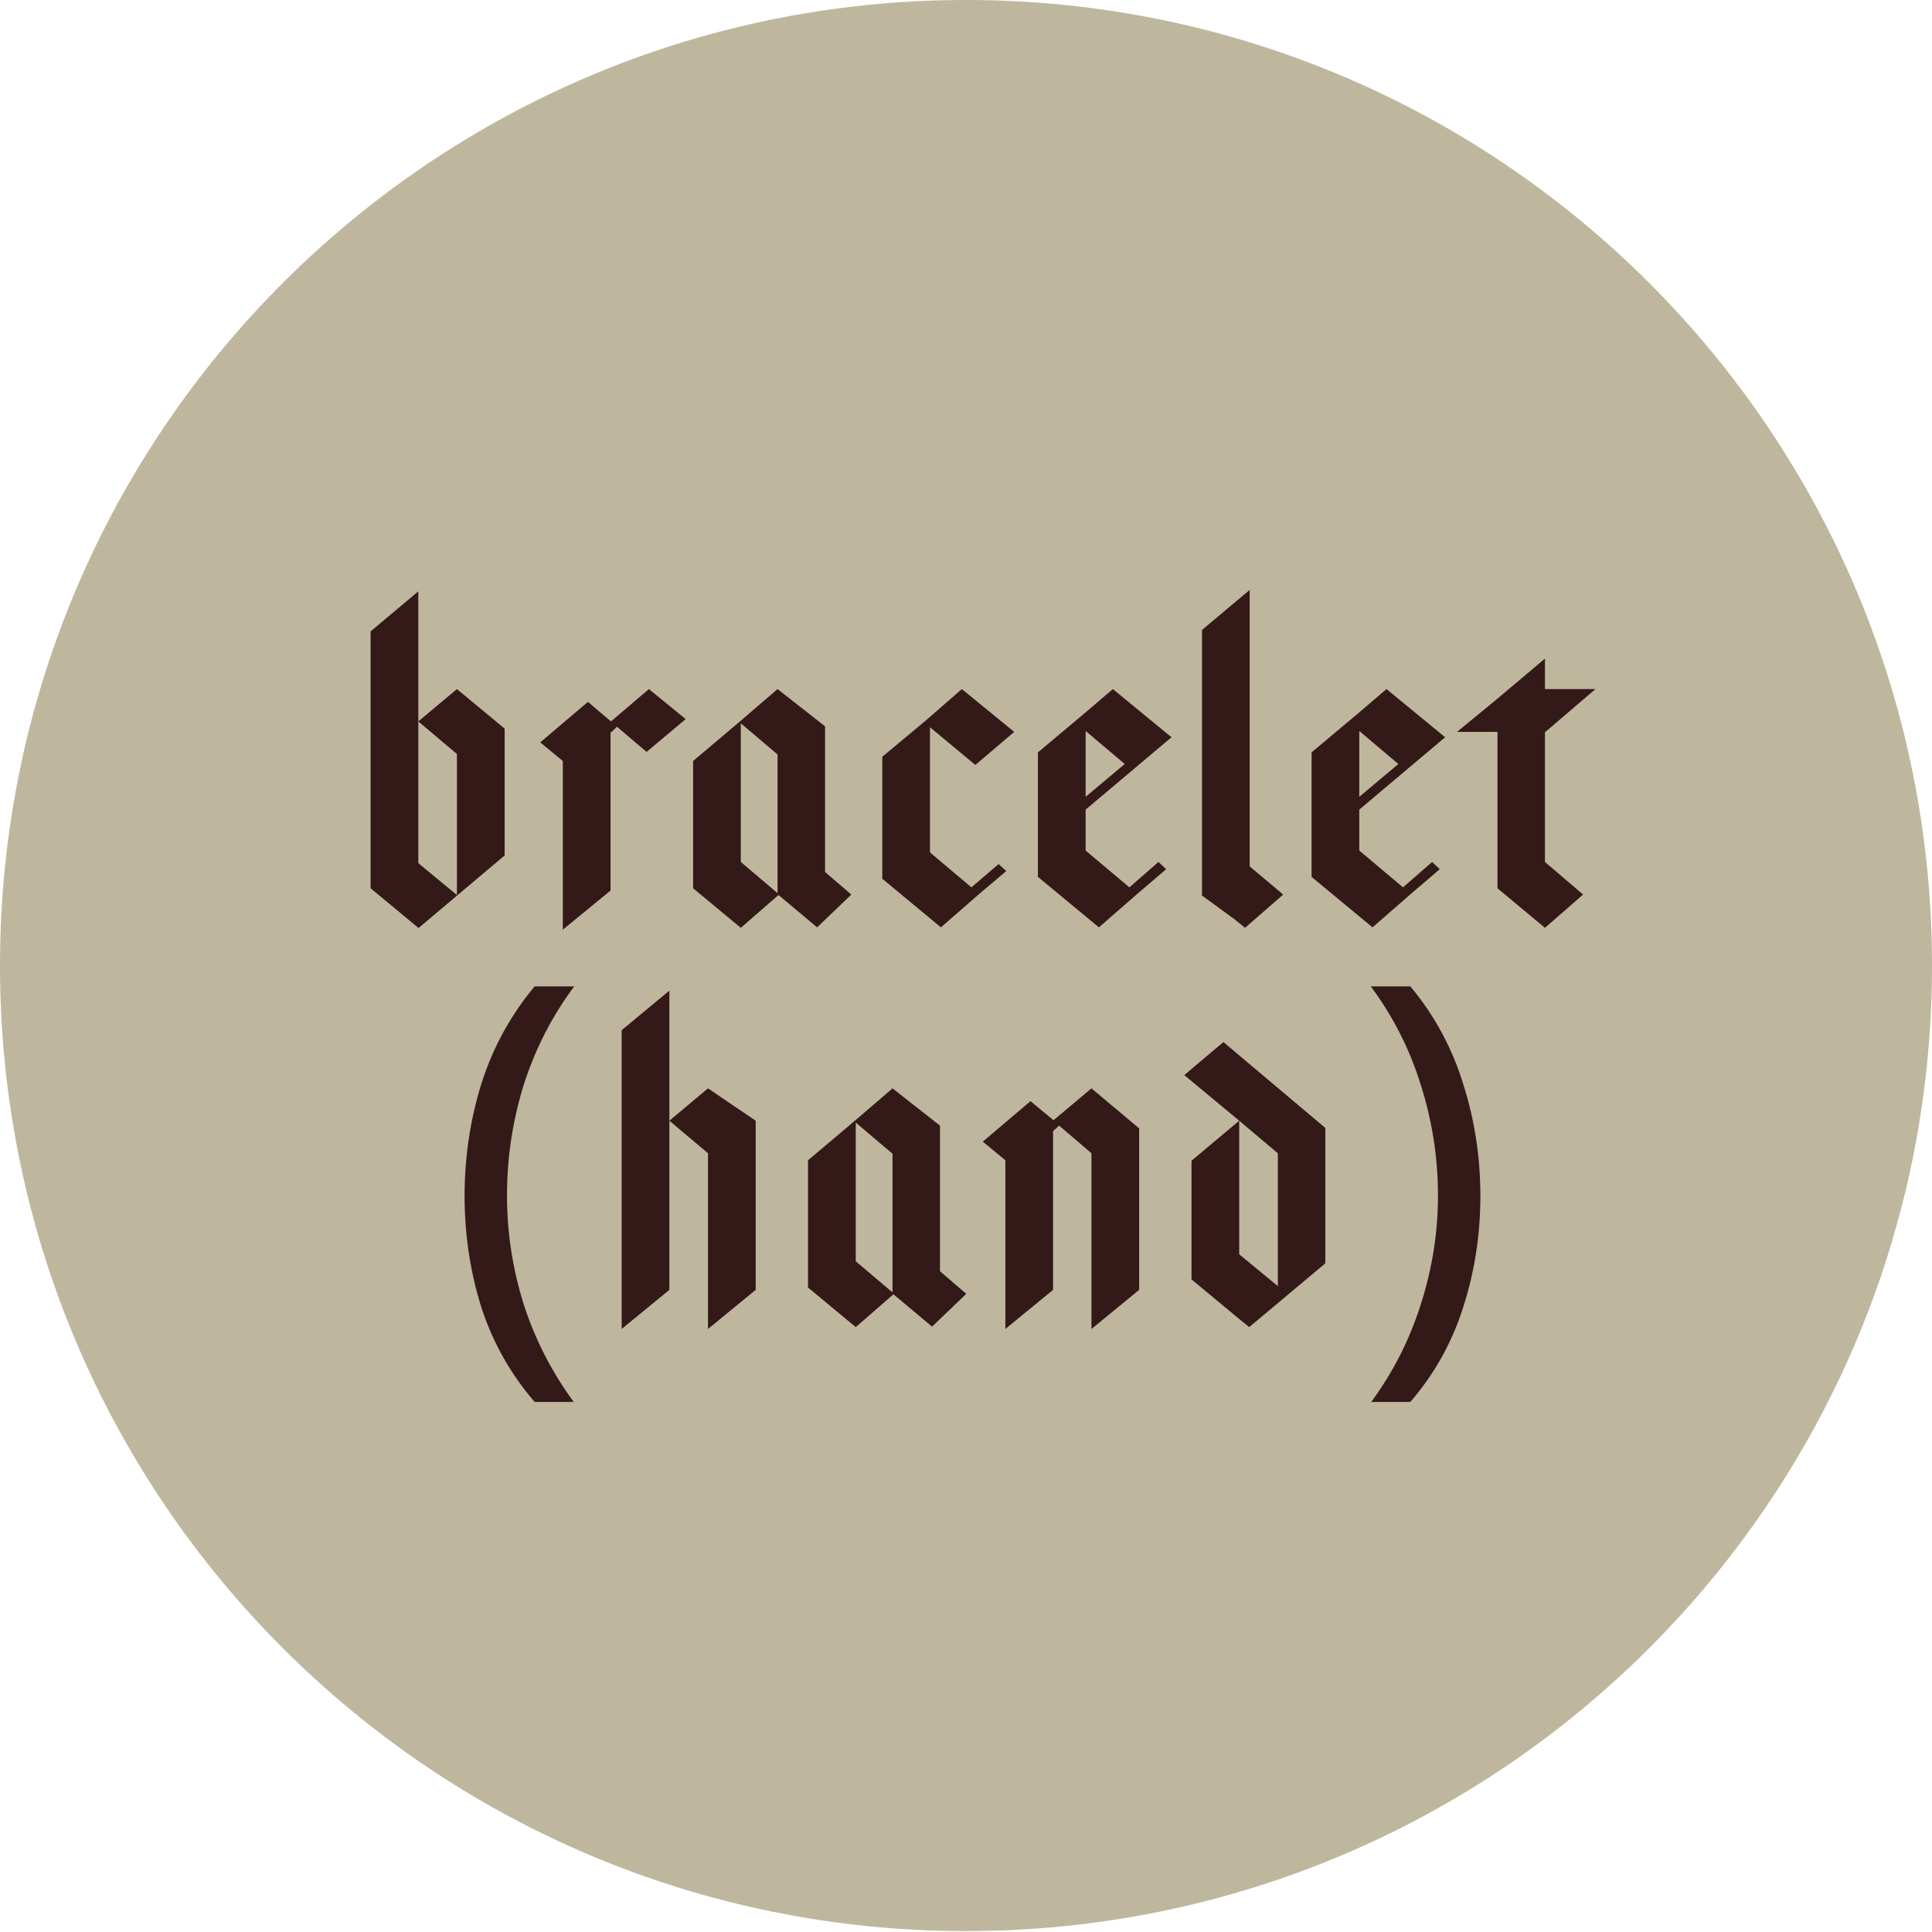 <svg width="150" height="150" viewBox="0 0 150 150" fill="none" xmlns="http://www.w3.org/2000/svg">
<path d="M75 149.928C116.421 149.928 150 116.366 150 74.964C150 33.563 116.421 0 75 0C33.579 0 0 33.563 0 74.964C0 116.366 33.579 149.928 75 149.928Z" fill="#BEB79D"/>
<path d="M28.774 68.965V49.02L32.477 45.912V67.014L35.476 69.489V58.541L32.477 56.011L35.476 53.5L39.18 56.571V66.418L32.514 72.036H32.477L28.774 68.965ZM41.944 57.637L45.647 54.494L47.436 56.011L50.38 53.5L53.235 55.831L50.2 58.378L47.905 56.427L47.4 56.897V69.145L43.696 72.181V59.083L41.944 57.637ZM53.812 68.965V59.083L57.408 56.047L60.37 53.5L64.056 56.391V67.7L66.097 69.453L63.442 72L60.443 69.489L57.516 72.036L53.812 68.965ZM57.516 66.923L60.37 69.344V58.577L57.516 56.156V66.923ZM68.5 68.224V58.757L71.878 55.939L74.678 53.5L78.743 56.824L75.726 59.39L72.203 56.463V66.183L75.419 68.893L77.533 67.086L78.129 67.628L76.015 69.416L73.052 72L68.5 68.224ZM80.585 68.08V58.414L84.289 55.307L86.403 53.5L90.955 57.24L84.289 62.858V66.038L87.685 68.893L89.944 66.923L90.54 67.483L88.282 69.416L85.319 72L80.585 68.08ZM84.289 56.752V61.865L87.324 59.317L84.289 56.752ZM93.321 69.525V48.911L97.025 45.804V67.267L99.627 69.453L96.664 72.036L95.887 71.404L93.321 69.525ZM101.83 68.08V58.414L105.534 55.307L107.647 53.5L112.2 57.24L105.534 62.858V66.038L108.93 68.893L111.188 66.923L111.785 67.483L109.526 69.416L106.563 72L101.83 68.08ZM105.534 56.752V61.865L108.569 59.317L105.534 56.752ZM113.121 56.824L116.264 54.241L119.95 51.133V53.5H123.87L119.986 56.824H119.95V66.923L122.913 69.453L119.95 72.036L116.264 68.965V56.824H113.121ZM36.07 92.862C36.07 89.853 36.502 86.954 37.365 84.167C38.253 81.355 39.635 78.827 41.509 76.582H44.58C42.854 78.901 41.546 81.454 40.658 84.241C39.795 87.028 39.363 89.89 39.363 92.825C39.363 95.686 39.795 98.498 40.658 101.261C41.546 103.999 42.841 106.527 44.543 108.846H41.509C39.635 106.675 38.253 104.221 37.365 101.483C36.502 98.72 36.07 95.847 36.07 92.862ZM48.266 103.181V79.983L51.97 76.912V100.146L48.266 103.181ZM51.97 87.011L54.969 84.5L58.672 87.011V100.146L54.969 103.181V89.54L51.97 87.011ZM62.736 99.965V90.082L66.332 87.047L69.295 84.5L72.98 87.391V98.7L75.022 100.453L72.366 103L69.367 100.489L66.44 103.036L62.736 99.965ZM66.44 97.923L69.295 100.344V89.577L66.44 87.156V97.923ZM76.304 88.637L80.007 85.494L81.796 86.975L84.741 84.5L88.444 87.607V100.146L84.741 103.181V89.54L82.229 87.391L81.76 87.824V100.146L78.056 103.181V90.082L76.304 88.637ZM94.984 80.905L102.897 87.571V98.086L96.989 103.036L96.212 102.404L92.508 99.332V90.119L96.212 87.011L91.948 83.47L94.984 80.905ZM99.211 99.856V89.54L96.212 87.011V97.381L99.211 99.856ZM114.937 92.862C114.937 95.847 114.493 98.72 113.605 101.483C112.741 104.221 111.372 106.675 109.498 108.846H106.464C108.166 106.527 109.448 103.999 110.312 101.261C111.2 98.498 111.644 95.686 111.644 92.825C111.644 89.89 111.2 87.028 110.312 84.241C109.448 81.454 108.153 78.901 106.427 76.582H109.498C111.372 78.827 112.741 81.355 113.605 84.167C114.493 86.954 114.937 89.853 114.937 92.862Z" fill="#341919"/>
</svg>
